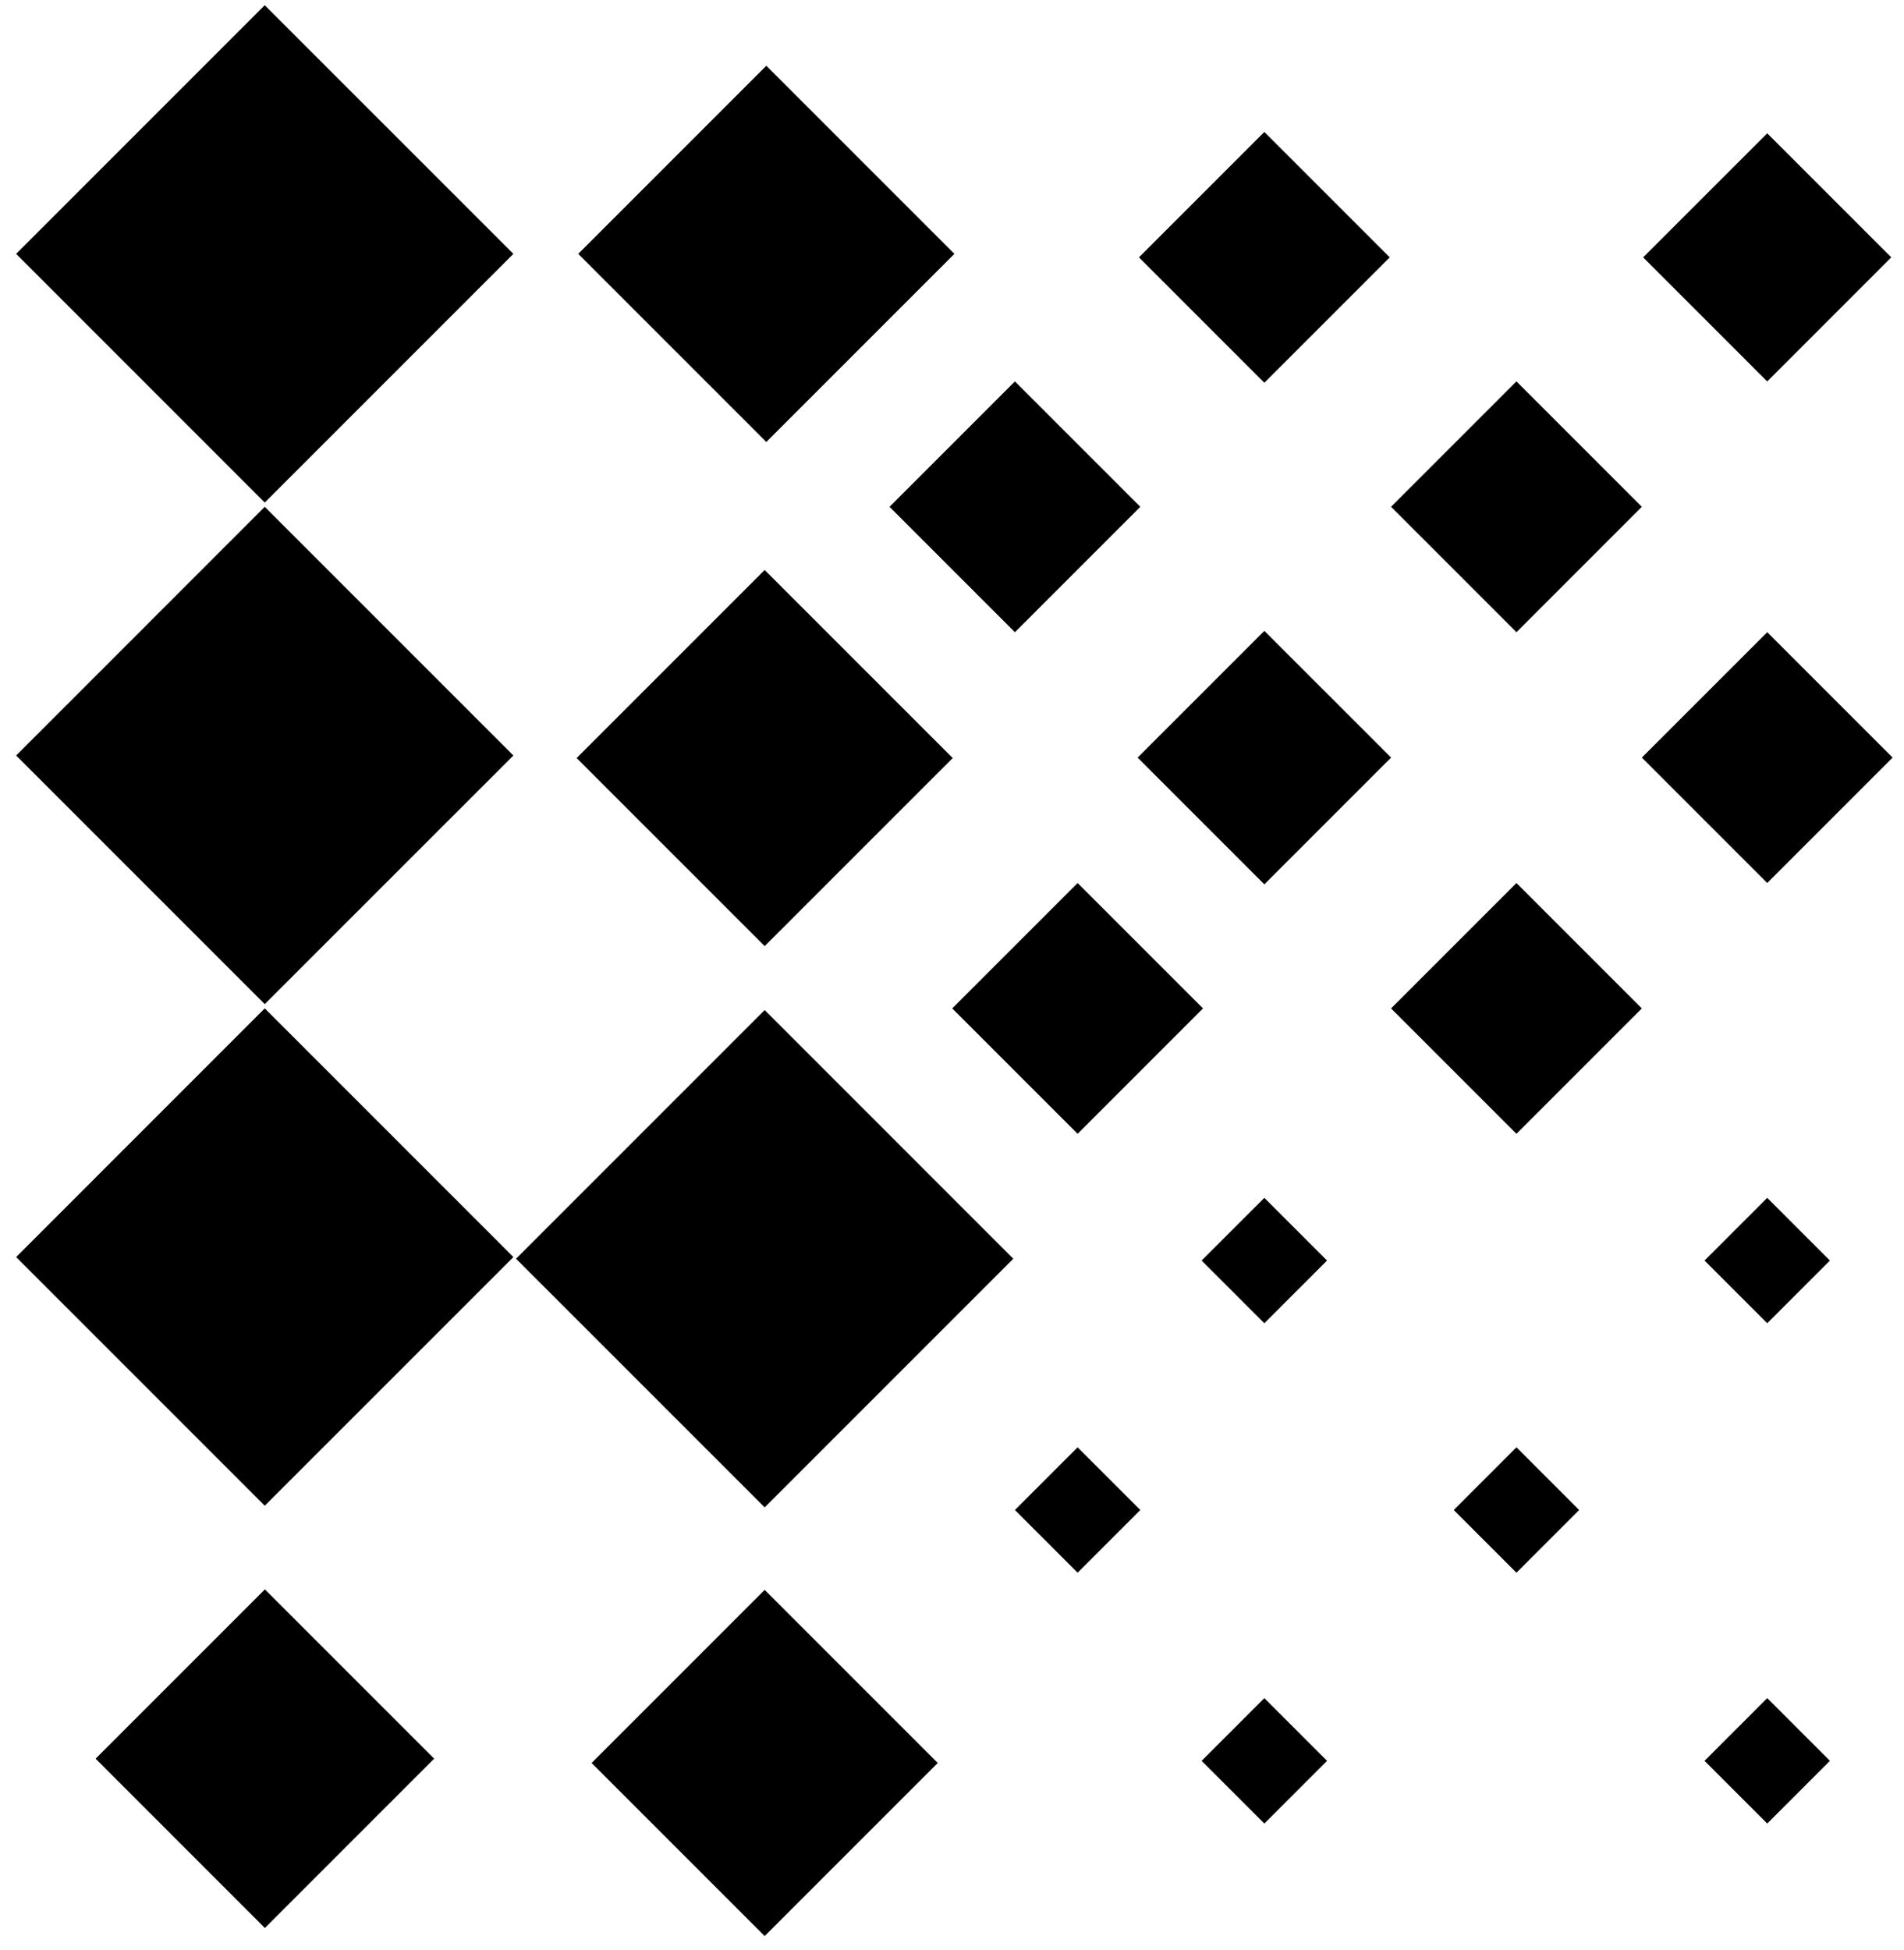 <svg width="42" height="43" viewBox="0 0 42 43" fill="none" xmlns="http://www.w3.org/2000/svg">
<path d="M16.868 33.246L22.352 27.762L16.868 22.277L11.383 27.762L16.868 33.246Z" fill="#00009B" style="fill:#00009B;fill:color(display-p3 0 0 0.608);fill-opacity:1;"/>
<path d="M16.904 9.748L21.053 5.599L16.904 1.45L12.755 5.599L16.904 9.748Z" fill="#00009B" style="fill:#00009B;fill:color(display-p3 0 0 0.608);fill-opacity:1;"/>
<path d="M5.84 33.209L11.325 27.725L5.84 22.24L0.356 27.725L5.84 33.209Z" fill="#00009B" style="fill:#00009B;fill:color(display-p3 0 0 0.608);fill-opacity:1;"/>
<path d="M5.84 11.084L11.325 5.599L5.84 0.115L0.356 5.599L5.84 11.084Z" fill="#00009B" style="fill:#00009B;fill:color(display-p3 0 0 0.608);fill-opacity:1;"/>
<path d="M16.868 42.701L20.686 38.883L16.868 35.065L13.05 38.883L16.868 42.701Z" fill="#00009B" style="fill:#00009B;fill:color(display-p3 0 0 0.608);fill-opacity:1;"/>
<path d="M16.868 20.867L21.016 16.719L16.868 12.571L12.72 16.719L16.868 20.867Z" fill="#00009B" style="fill:#00009B;fill:color(display-p3 0 0 0.608);fill-opacity:1;"/>
<path d="M5.843 42.523L9.577 38.788L5.843 35.054L2.109 38.788L5.843 42.523Z" fill="#00009B" style="fill:#00009B;fill:color(display-p3 0 0 0.608);fill-opacity:1;"/>
<path d="M5.84 22.147L11.325 16.663L5.84 11.178L0.356 16.663L5.84 22.147Z" fill="#00009B" style="fill:#00009B;fill:color(display-p3 0 0 0.608);fill-opacity:1;"/>
<path d="M27.89 29.185L29.273 27.802L27.89 26.419L26.506 27.802L27.89 29.185Z" fill="#00009B" style="fill:#00009B;fill:color(display-p3 0 0 0.608);fill-opacity:1;"/>
<path d="M27.89 8.442L30.656 5.676L27.89 2.91L25.124 5.676L27.89 8.442Z" fill="#00009B" style="fill:#00009B;fill:color(display-p3 0 0 0.608);fill-opacity:1;"/>
<path d="M38.983 29.185L40.366 27.802L38.983 26.419L37.6 27.802L38.983 29.185Z" fill="#00009B" style="fill:#00009B;fill:color(display-p3 0 0 0.608);fill-opacity:1;"/>
<path d="M33.451 34.687L34.834 33.304L33.451 31.921L32.068 33.304L33.451 34.687Z" fill="#00009B" style="fill:#00009B;fill:color(display-p3 0 0 0.608);fill-opacity:1;"/>
<path d="M23.771 34.687L25.154 33.304L23.771 31.921L22.388 33.304L23.771 34.687Z" fill="#00009B" style="fill:#00009B;fill:color(display-p3 0 0 0.608);fill-opacity:1;"/>
<path d="M38.983 8.413L41.719 5.676L38.983 2.94L36.246 5.676L38.983 8.413Z" fill="#00009B" style="fill:#00009B;fill:color(display-p3 0 0 0.608);fill-opacity:1;"/>
<path d="M27.89 40.219L29.273 38.836L27.89 37.453L26.506 38.836L27.89 40.219Z" fill="#00009B" style="fill:#00009B;fill:color(display-p3 0 0 0.608);fill-opacity:1;"/>
<path d="M27.89 19.505L30.686 16.709L27.89 13.914L25.094 16.709L27.89 19.505Z" fill="#00009B" style="fill:#00009B;fill:color(display-p3 0 0 0.608);fill-opacity:1;"/>
<path d="M38.983 40.219L40.366 38.836L38.983 37.453L37.6 38.836L38.983 40.219Z" fill="#00009B" style="fill:#00009B;fill:color(display-p3 0 0 0.608);fill-opacity:1;"/>
<path d="M38.983 19.475L41.749 16.709L38.983 13.943L36.217 16.709L38.983 19.475Z" fill="#00009B" style="fill:#00009B;fill:color(display-p3 0 0 0.608);fill-opacity:1;"/>
<path d="M33.451 13.944L36.217 11.178L33.451 8.412L30.685 11.178L33.451 13.944Z" fill="#00009B" style="fill:#00009B;fill:color(display-p3 0 0 0.608);fill-opacity:1;"/>
<path d="M33.451 25.007L36.217 22.241L33.451 19.475L30.685 22.241L33.451 25.007Z" fill="#00009B" style="fill:#00009B;fill:color(display-p3 0 0 0.608);fill-opacity:1;"/>
<path d="M23.771 25.007L26.537 22.241L23.771 19.475L21.005 22.241L23.771 25.007Z" fill="#00009B" style="fill:#00009B;fill:color(display-p3 0 0 0.608);fill-opacity:1;"/>
<path d="M22.388 13.944L25.154 11.178L22.388 8.412L19.622 11.178L22.388 13.944Z" fill="#00009B" style="fill:#00009B;fill:color(display-p3 0 0 0.608);fill-opacity:1;"/>
</svg>
